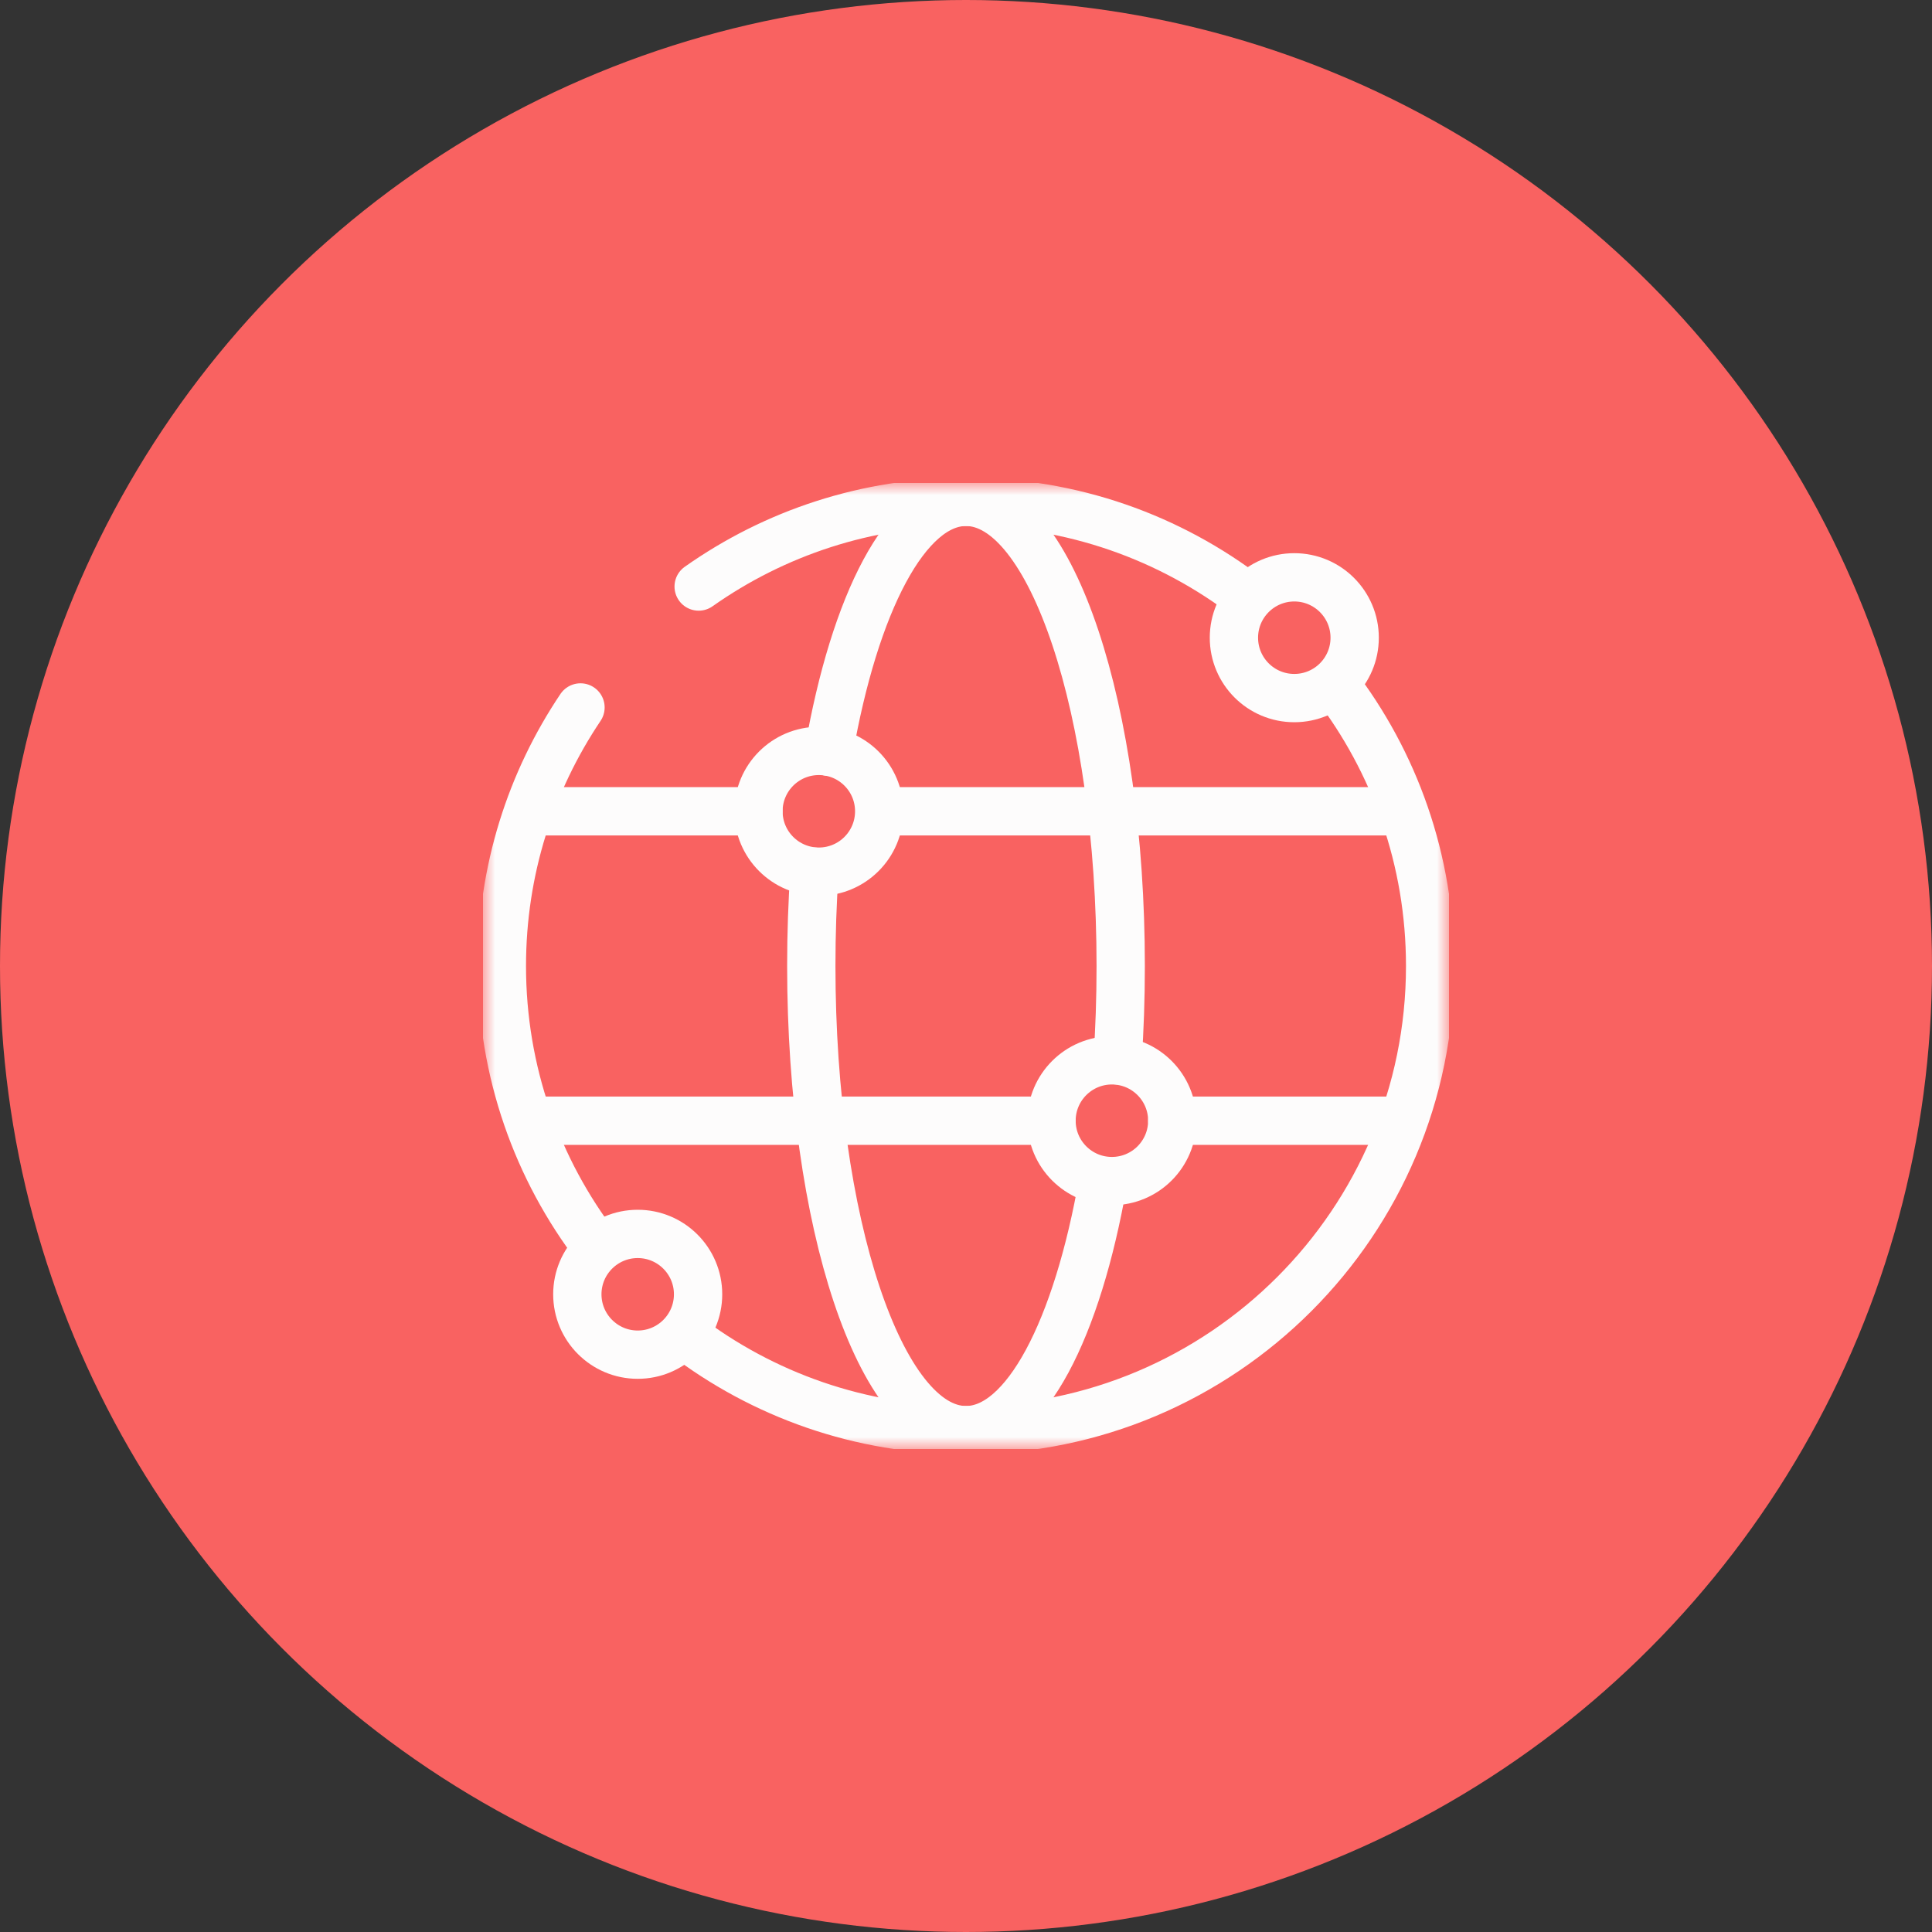 <svg width="80" height="80" viewBox="0 0 80 80" fill="none" xmlns="http://www.w3.org/2000/svg">
<rect x="0" y="0" width="80" height="80" fill="#333333" stroke="none"/>
<circle cx="40" cy="40" r="40" fill="#F96261"/>
<g clip-path="url(#clip0_8671_526)">
<mask id="mask0_8671_526" style="mask-type:luminance" maskUnits="userSpaceOnUse" x="20" y="20" width="40" height="40">
<path d="M20 20H60V60H20V20Z" fill="white"/>
</mask>
<g mask="url(#mask0_8671_526)">
<path d="M55.255 28.308C57.741 31.547 59.219 35.601 59.219 40C59.219 50.614 50.614 59.219 40 59.219C35.612 59.219 31.568 57.748 28.333 55.274" stroke="#FDFCFC" stroke-width="2" stroke-miterlimit="10" stroke-linecap="round" stroke-linejoin="round"/>
<path d="M28.93 24.287C32.06 22.078 35.878 20.781 40 20.781C44.401 20.781 48.456 22.26 51.696 24.748" stroke="#FDFCFC" stroke-width="2" stroke-miterlimit="10" stroke-linecap="round" stroke-linejoin="round"/>
<path d="M24.72 51.658C22.249 48.425 20.781 44.384 20.781 40C20.781 36.037 21.981 32.354 24.037 29.294" stroke="#FDFCFC" stroke-width="2" stroke-miterlimit="10" stroke-linecap="round" stroke-linejoin="round"/>
<path d="M45.678 48.906C44.608 55.036 42.467 59.219 40 59.219C36.462 59.219 33.594 50.614 33.594 40C33.594 38.662 33.639 37.356 33.726 36.095" stroke="#FDFCFC" stroke-width="2" stroke-miterlimit="10" stroke-linecap="round" stroke-linejoin="round"/>
<path d="M34.316 31.128C35.384 24.979 37.529 20.781 40 20.781C43.538 20.781 46.406 29.386 46.406 40C46.406 41.338 46.361 42.645 46.274 43.906" stroke="#FDFCFC" stroke-width="2" stroke-miterlimit="10" stroke-linecap="round" stroke-linejoin="round"/>
<path d="M22.162 46.406H43.541" stroke="#FDFCFC" stroke-width="2" stroke-miterlimit="10" stroke-linecap="round" stroke-linejoin="round"/>
<path d="M36.745 33.594H57.839" stroke="#FDFCFC" stroke-width="2" stroke-miterlimit="10" stroke-linecap="round" stroke-linejoin="round"/>
<path d="M22.162 33.594H31.406" stroke="#FDFCFC" stroke-width="2" stroke-miterlimit="10" stroke-linecap="round" stroke-linejoin="round"/>
<path d="M48.541 46.406C48.541 45.026 47.422 43.906 46.041 43.906C44.661 43.906 43.541 45.026 43.541 46.406C43.541 47.787 44.661 48.906 46.041 48.906C47.422 48.906 48.541 47.787 48.541 46.406Z" stroke="#FDFCFC" stroke-width="2" stroke-miterlimit="10" stroke-linecap="round" stroke-linejoin="round"/>
<path d="M36.406 33.594C36.406 32.213 35.287 31.094 33.906 31.094C32.525 31.094 31.406 32.213 31.406 33.594C31.406 34.974 32.525 36.094 33.906 36.094C35.287 36.094 36.406 34.974 36.406 33.594Z" stroke="#FDFCFC" stroke-width="2" stroke-miterlimit="10" stroke-linecap="round" stroke-linejoin="round"/>
<path d="M56.094 26.406C56.094 25.026 54.975 23.906 53.594 23.906C52.213 23.906 51.094 25.026 51.094 26.406C51.094 27.787 52.213 28.906 53.594 28.906C54.975 28.906 56.094 27.787 56.094 26.406Z" stroke="#FDFCFC" stroke-width="2" stroke-miterlimit="10" stroke-linecap="round" stroke-linejoin="round"/>
<path d="M28.906 53.594C28.906 52.213 27.787 51.094 26.406 51.094C25.026 51.094 23.906 52.213 23.906 53.594C23.906 54.974 25.026 56.094 26.406 56.094C27.787 56.094 28.906 54.974 28.906 53.594Z" stroke="#FDFCFC" stroke-width="2" stroke-miterlimit="10" stroke-linecap="round" stroke-linejoin="round"/>
<path d="M48.541 46.406H57.839" stroke="#FDFCFC" stroke-width="2" stroke-miterlimit="10" stroke-linecap="round" stroke-linejoin="round"/>
</g>
</g>
<defs>
<clipPath id="clip0_8671_526">
<rect width="40" height="40" fill="white" transform="translate(20 20)"/>
</clipPath>
</defs>
</svg>
